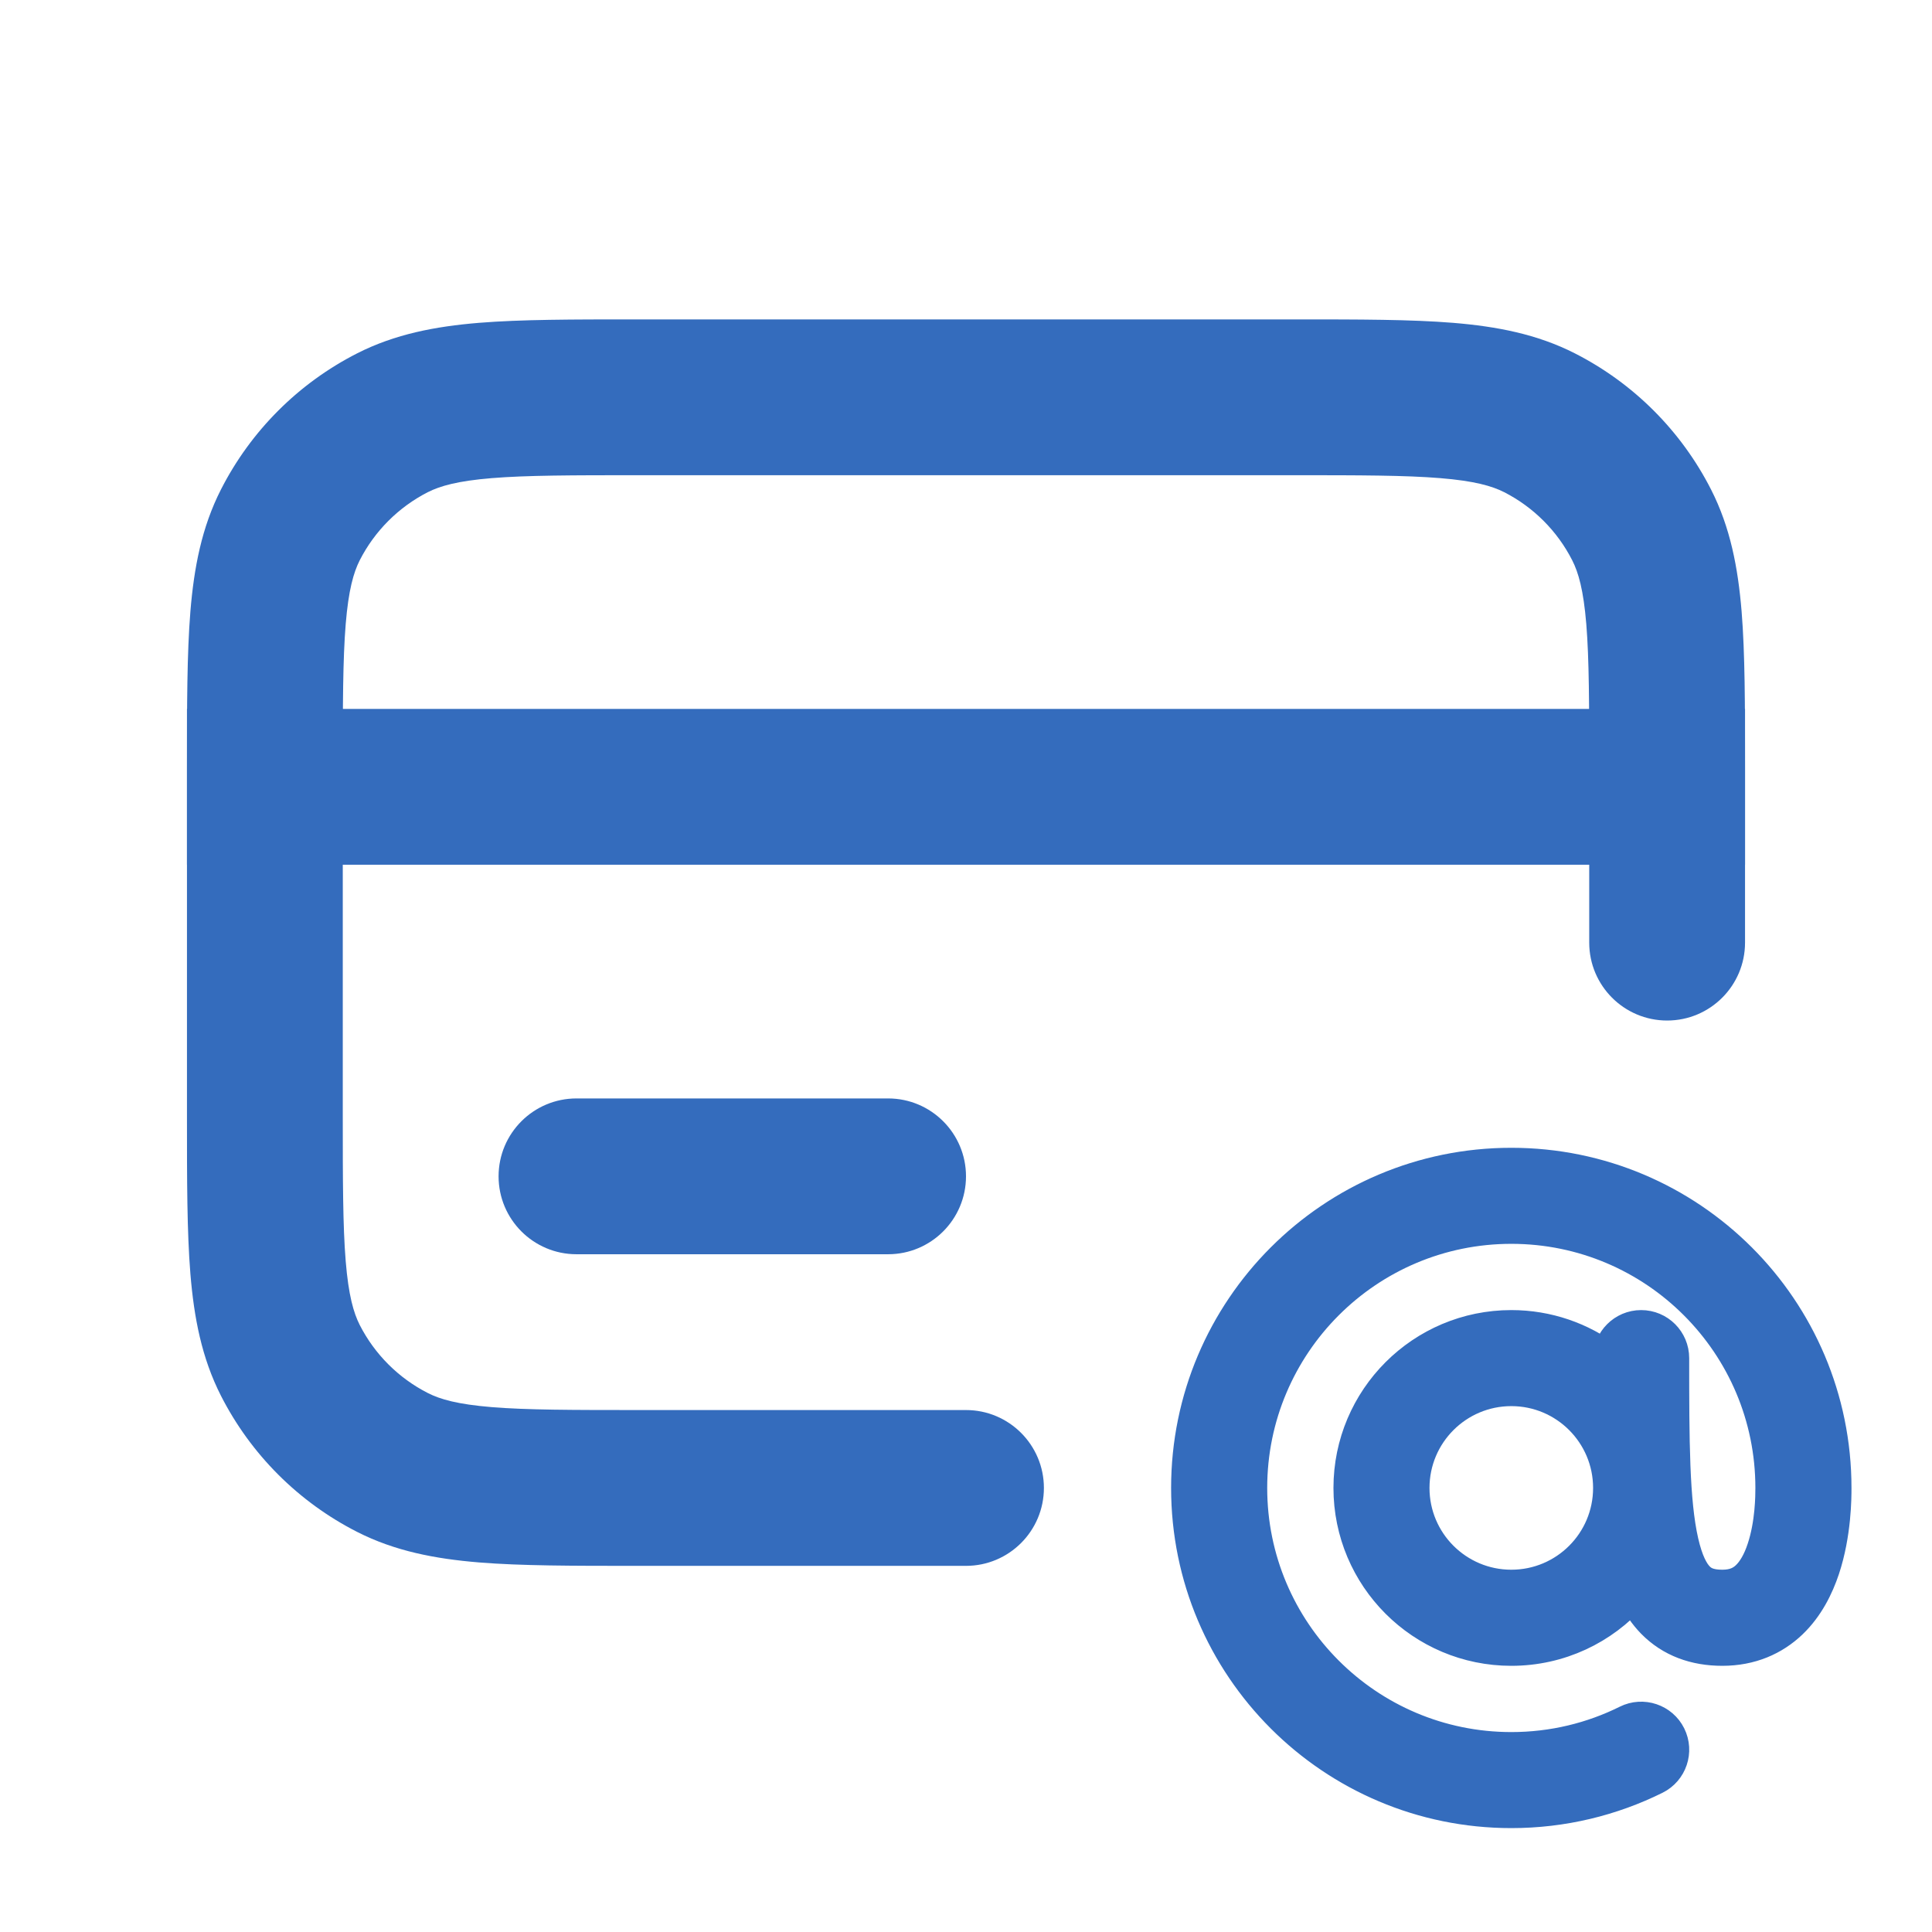 <svg width="31" height="31" viewBox="0 0 31 31" fill="none" xmlns="http://www.w3.org/2000/svg">
<path d="M8 18.875C8 18.185 8.56 17.625 9.25 17.625H14.25C14.94 17.625 15.5 18.185 15.5 18.875V18.875C15.5 19.565 14.94 20.125 14.25 20.125H9.25C8.56 20.125 8 19.565 8 18.875V18.875Z" fill="url(#paint0_linear_2306_48)"/>
<path d="M3 11.375H28V13.875H3V11.375Z" fill="url(#paint1_linear_2306_48)"/>
<path fill-rule="evenodd" clip-rule="evenodd" d="M10.198 5.125H20.802C21.808 5.125 22.638 5.125 23.315 5.18C24.017 5.238 24.663 5.361 25.27 5.67C26.211 6.149 26.976 6.914 27.455 7.855C27.764 8.462 27.887 9.108 27.945 9.81C28 10.487 28 11.317 28 12.323V15.125C28 15.815 27.44 16.375 26.75 16.375C26.06 16.375 25.5 15.815 25.5 15.125V12.375C25.5 11.304 25.499 10.576 25.453 10.014C25.408 9.466 25.327 9.186 25.227 8.99C24.988 8.52 24.605 8.137 24.135 7.897C23.939 7.798 23.659 7.717 23.111 7.672C22.549 7.626 21.821 7.625 20.75 7.625H10.25C9.179 7.625 8.451 7.626 7.889 7.672C7.341 7.717 7.061 7.798 6.865 7.897C6.395 8.137 6.012 8.52 5.772 8.99C5.673 9.186 5.592 9.466 5.547 10.014C5.501 10.576 5.5 11.304 5.5 12.375V17.875C5.5 18.946 5.501 19.674 5.547 20.236C5.592 20.784 5.673 21.064 5.772 21.26C6.012 21.73 6.395 22.113 6.865 22.352C7.061 22.452 7.341 22.533 7.889 22.578C8.451 22.624 9.179 22.625 10.25 22.625H15.5C16.19 22.625 16.75 23.185 16.75 23.875C16.75 24.565 16.19 25.125 15.5 25.125H10.198C9.192 25.125 8.362 25.125 7.685 25.07C6.983 25.012 6.337 24.889 5.73 24.58C4.789 24.101 4.024 23.336 3.545 22.395C3.236 21.788 3.113 21.142 3.055 20.44C3 19.763 3 18.933 3 17.927V12.323C3 11.317 3 10.487 3.055 9.81C3.113 9.108 3.236 8.462 3.545 7.855C4.024 6.914 4.789 6.149 5.73 5.67C6.337 5.361 6.983 5.238 7.685 5.18C8.362 5.125 9.192 5.125 10.198 5.125Z" fill="url(#paint2_linear_2306_48)"/>
<path fill-rule="evenodd" clip-rule="evenodd" d="M20.083 23.875C20.083 21.574 21.949 19.708 24.25 19.708C26.551 19.708 28.416 21.574 28.416 23.875C28.416 24.002 28.414 24.448 28.28 24.849C28.215 25.047 28.128 25.197 28.028 25.293C27.941 25.377 27.825 25.437 27.635 25.437C27.425 25.437 27.324 25.38 27.255 25.309C27.168 25.221 27.076 25.052 27.004 24.736C26.857 24.091 26.854 23.121 26.854 21.792C26.854 21.504 26.621 21.271 26.333 21.271C26.046 21.271 25.812 21.504 25.812 21.791C25.377 21.465 24.836 21.271 24.25 21.271C22.812 21.271 21.646 22.437 21.646 23.875C21.646 25.313 22.812 26.479 24.25 26.479C25.028 26.479 25.726 26.138 26.203 25.597C26.284 25.759 26.384 25.908 26.51 26.038C26.807 26.341 27.195 26.479 27.635 26.479C28.097 26.479 28.469 26.312 28.748 26.046C29.014 25.792 29.172 25.469 29.269 25.179C29.458 24.61 29.458 24.021 29.458 23.88V23.875C29.458 20.998 27.126 18.667 24.25 18.667C21.373 18.667 19.041 20.998 19.041 23.875C19.041 26.751 21.373 29.083 24.25 29.083C25.08 29.083 25.867 28.888 26.565 28.542C26.823 28.414 26.928 28.101 26.8 27.843C26.672 27.586 26.359 27.481 26.101 27.609C25.544 27.886 24.916 28.042 24.25 28.042C21.949 28.042 20.083 26.176 20.083 23.875ZM25.812 23.875C25.812 24.738 25.113 25.437 24.25 25.437C23.387 25.437 22.687 24.738 22.687 23.875C22.687 23.012 23.387 22.312 24.25 22.312C25.113 22.312 25.812 23.012 25.812 23.875Z" fill="url(#paint3_linear_2306_48)" stroke="url(#paint4_linear_2306_48)" stroke-width="0.5" stroke-linecap="round"/>
<defs>
<linearGradient id="paint0_linear_2306_48" x1="11.75" y1="17.625" x2="11.75" y2="20.125" gradientUnits="userSpaceOnUse">
<stop stop-color="#346CBD"/>
</linearGradient>
<linearGradient id="paint1_linear_2306_48" x1="15.5" y1="11.375" x2="15.5" y2="13.875" gradientUnits="userSpaceOnUse">
<stop stop-color="#346CBD"/>
</linearGradient>
<linearGradient id="paint2_linear_2306_48" x1="15.5" y1="5.125" x2="15.5" y2="25.125" gradientUnits="userSpaceOnUse">
<stop stop-color="#346CBD"/>
</linearGradient>
<linearGradient id="paint3_linear_2306_48" x1="24.25" y1="18.667" x2="24.25" y2="29.083" gradientUnits="userSpaceOnUse">
<stop stop-color="#346CBD"/>
</linearGradient>
<linearGradient id="paint4_linear_2306_48" x1="24.25" y1="18.667" x2="24.25" y2="29.083" gradientUnits="userSpaceOnUse">
<stop stop-color="#346CBD"/>
</linearGradient>
</defs>
</svg>
